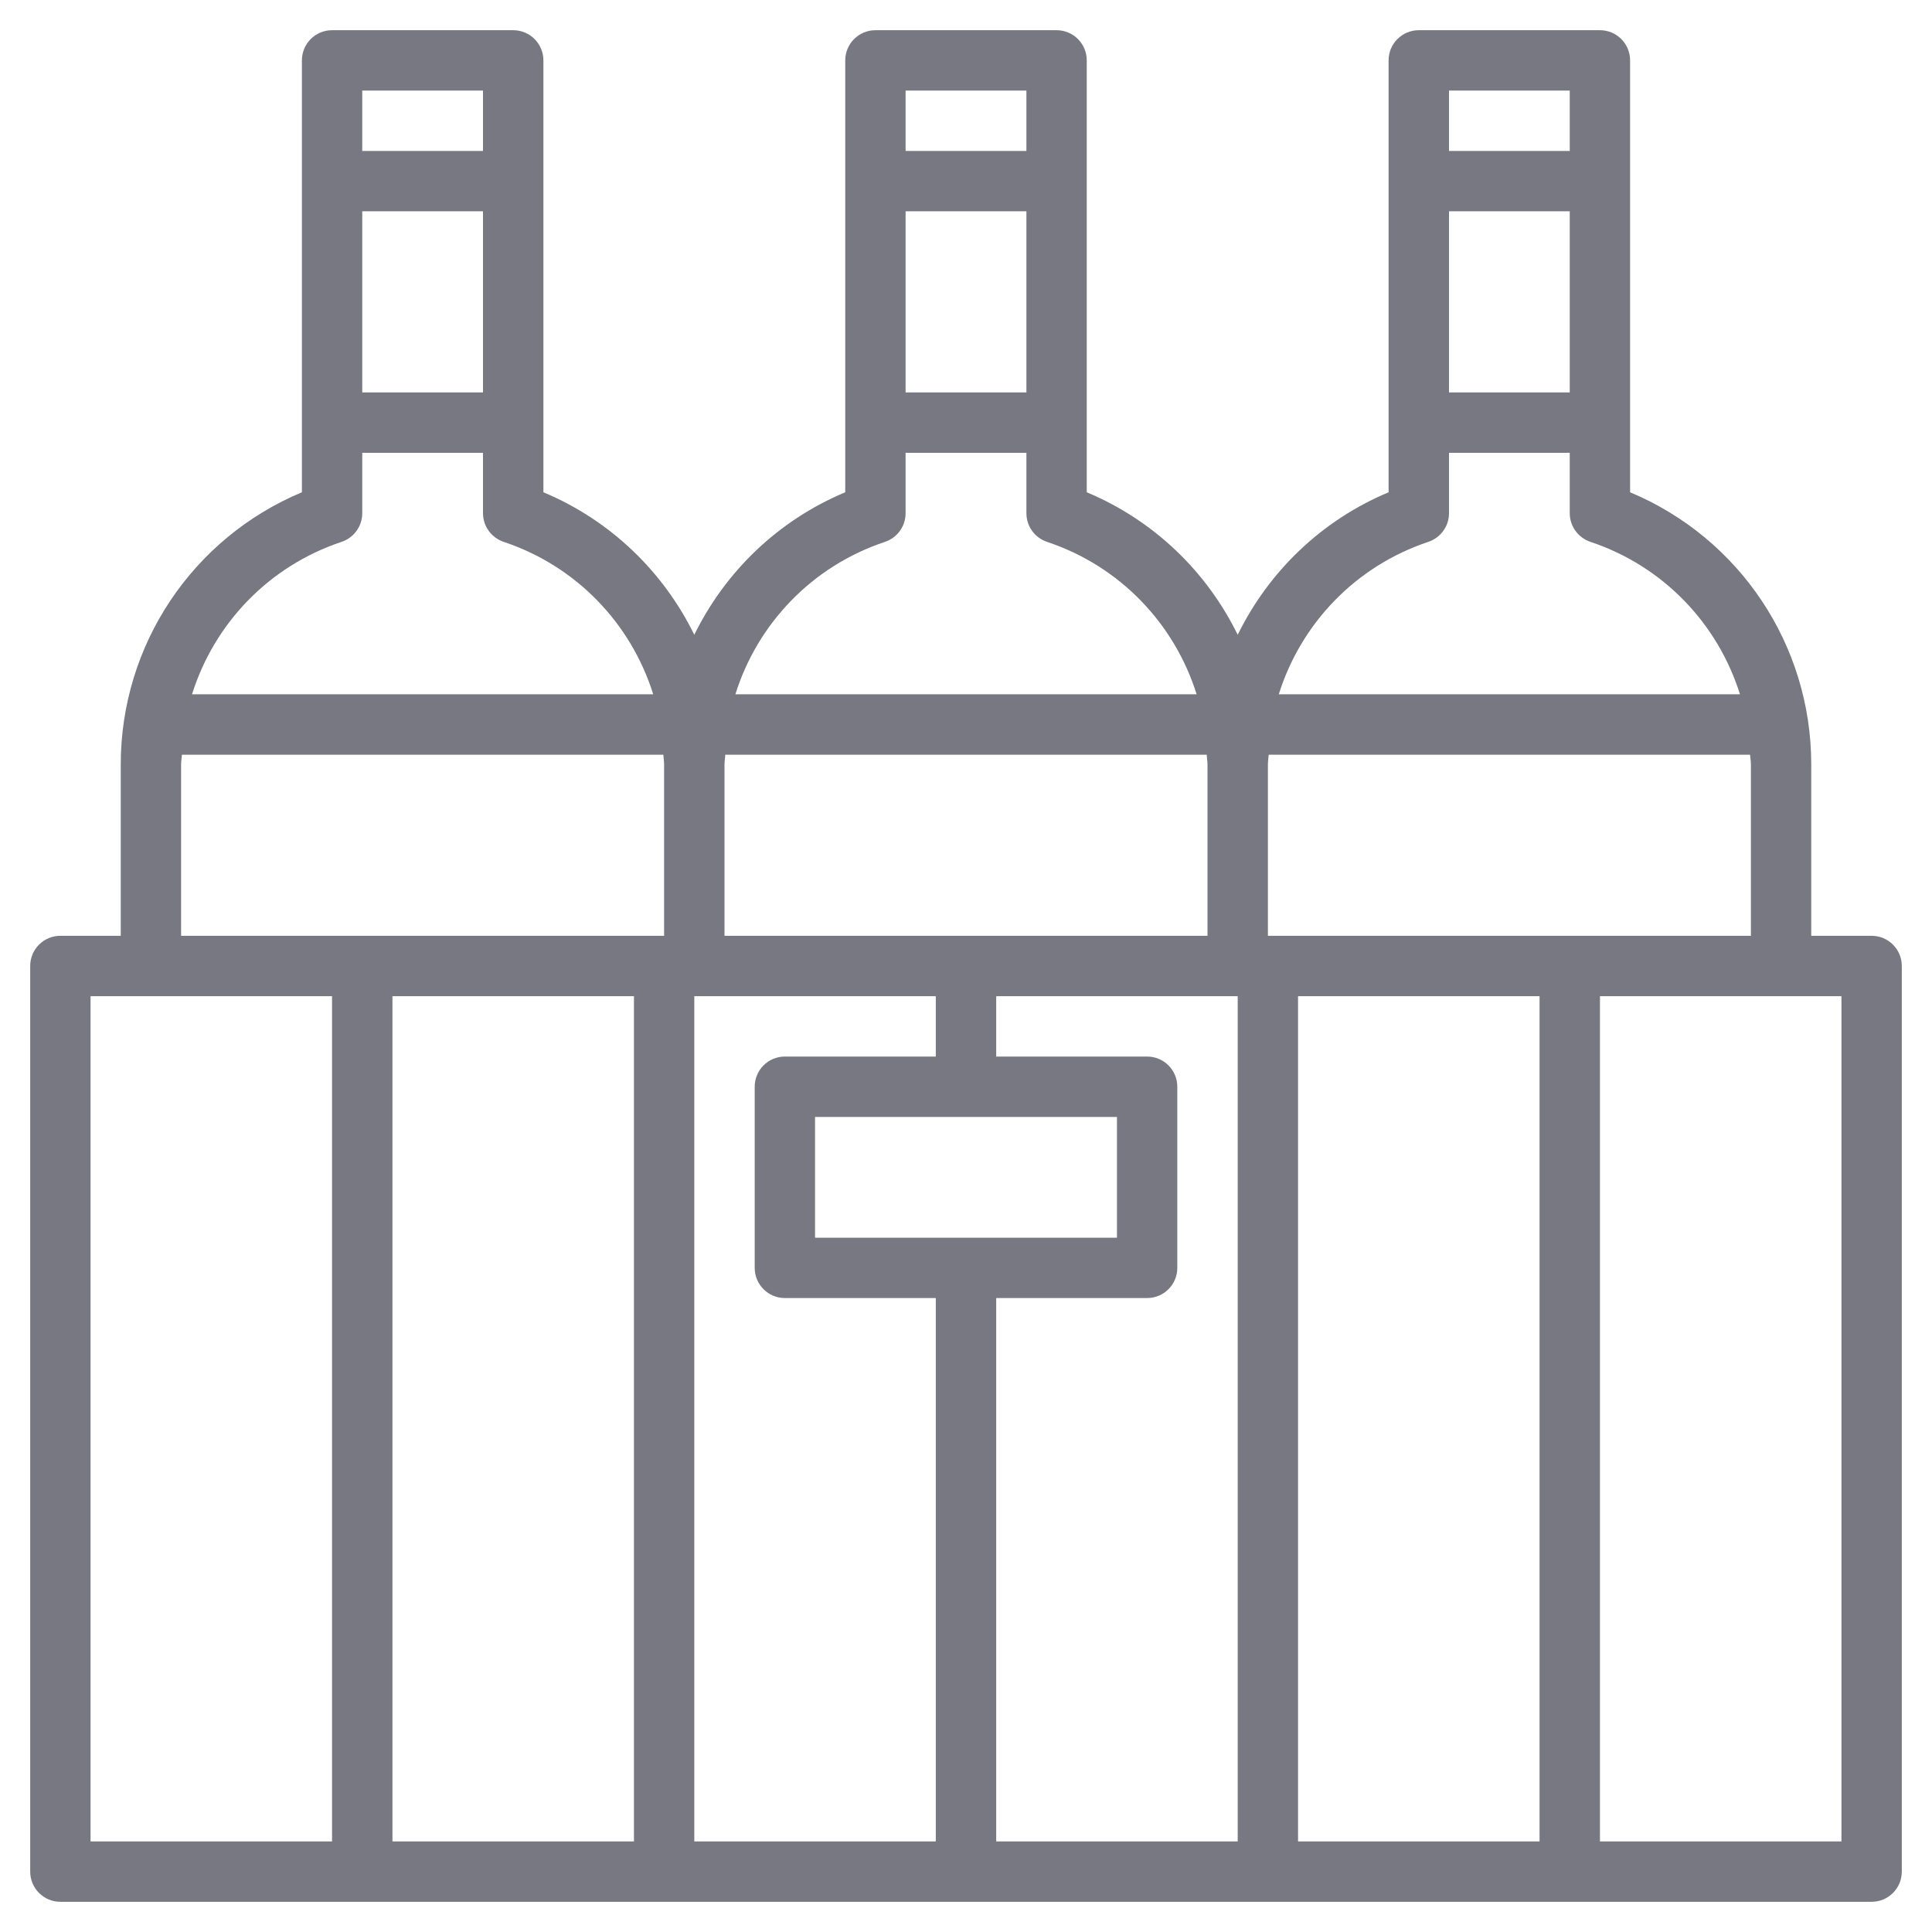 <svg width="30" height="30" viewBox="0 0 30 30" fill="none" xmlns="http://www.w3.org/2000/svg">
<path d="M29.062 14.531H28.125V11.871C28.125 10.011 27.008 8.353 25.312 7.644V0.938C25.312 0.679 25.103 0.469 24.844 0.469H22.031C21.772 0.469 21.562 0.679 21.562 0.938V7.644C20.52 8.08 19.699 8.877 19.219 9.857C18.739 8.877 17.918 8.08 16.875 7.644V0.938C16.875 0.679 16.666 0.469 16.406 0.469H13.594C13.335 0.469 13.125 0.679 13.125 0.938V7.644C12.082 8.08 11.261 8.877 10.781 9.857C10.301 8.877 9.48 8.08 8.438 7.644V0.938C8.438 0.679 8.228 0.469 7.969 0.469H5.156C4.897 0.469 4.688 0.679 4.688 0.938V7.644C2.992 8.353 1.875 10.011 1.875 11.871V14.531H0.938C0.678 14.531 0.469 14.741 0.469 15V29.062C0.469 29.321 0.678 29.531 0.938 29.531H29.062C29.322 29.531 29.531 29.321 29.531 29.062V15C29.531 14.741 29.322 14.531 29.062 14.531ZM19.688 14.531V11.871C19.688 11.819 19.697 11.77 19.7 11.719H27.175C27.178 11.77 27.188 11.819 27.188 11.871V14.531H19.688ZM9.844 15.469V28.594H6.094V15.469H9.844ZM11.25 11.871C11.25 11.819 11.26 11.77 11.262 11.719H18.738C18.74 11.77 18.75 11.819 18.75 11.871V14.531H11.25V11.871ZM10.781 15.469H14.531V16.406H12.188C11.928 16.406 11.719 16.616 11.719 16.875V19.688C11.719 19.946 11.928 20.156 12.188 20.156H14.531V28.594H10.781V15.469ZM12.656 19.219V17.344H17.344V19.219H12.656ZM15.469 20.156H17.812C18.072 20.156 18.281 19.946 18.281 19.688V16.875C18.281 16.616 18.072 16.406 17.812 16.406H15.469V15.469H19.219V28.594H15.469V20.156ZM20.156 15.469H23.906V28.594H20.156V15.469ZM24.375 6.094H22.5V3.281H24.375V6.094ZM24.375 1.406V2.344H22.5V1.406H24.375ZM22.179 8.414C22.371 8.349 22.5 8.171 22.5 7.969V7.031H24.375V7.969C24.375 8.171 24.504 8.349 24.696 8.414C25.828 8.791 26.675 9.685 27.018 10.781H19.857C20.2 9.685 21.047 8.791 22.179 8.414ZM15.938 6.094H14.062V3.281H15.938V6.094ZM15.938 1.406V2.344H14.062V1.406H15.938ZM13.742 8.414C13.934 8.349 14.062 8.171 14.062 7.969V7.031H15.938V7.969C15.938 8.171 16.066 8.349 16.258 8.414C17.391 8.791 18.238 9.685 18.581 10.781H11.419C11.762 9.685 12.609 8.791 13.742 8.414ZM7.5 6.094H5.625V3.281H7.5V6.094ZM7.5 1.406V2.344H5.625V1.406H7.5ZM5.304 8.414C5.496 8.349 5.625 8.171 5.625 7.969V7.031H7.5V7.969C7.5 8.171 7.629 8.349 7.821 8.414C8.953 8.791 9.8 9.685 10.143 10.781H2.982C3.325 9.685 4.172 8.791 5.304 8.414ZM2.812 11.871C2.812 11.819 2.822 11.77 2.825 11.719H10.3C10.303 11.77 10.312 11.819 10.312 11.871V14.531H2.812V11.871ZM1.406 15.469H5.156V28.594H1.406V15.469ZM28.594 28.594H24.844V15.469H28.594V28.594Z" fill="#787882"/>
</svg>

